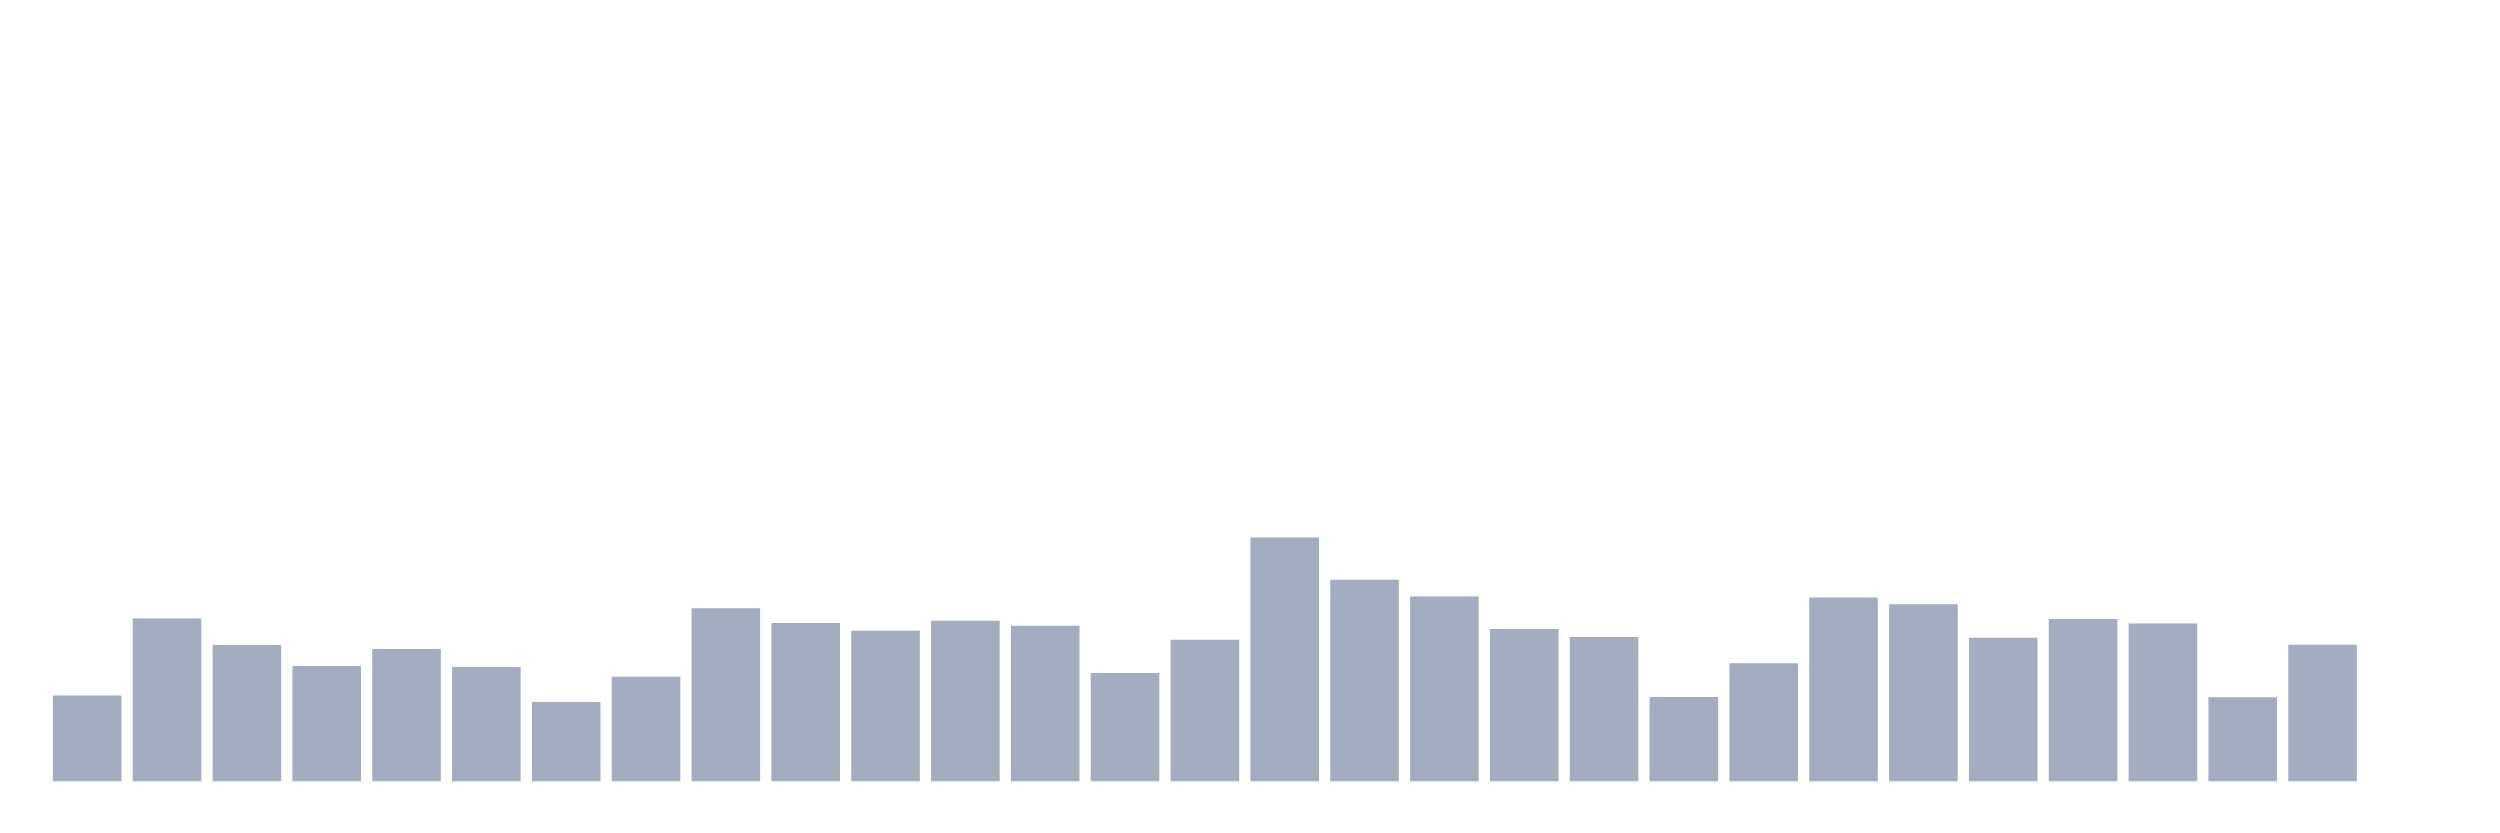 <svg xmlns="http://www.w3.org/2000/svg" viewBox="0 0 480 160"><g transform="translate(10,10)"><rect class="bar" x="0.153" width="13.175" y="123.532" height="16.468" fill="rgb(164,173,192)"></rect><rect class="bar" x="15.482" width="13.175" y="108.745" height="31.255" fill="rgb(164,173,192)"></rect><rect class="bar" x="30.81" width="13.175" y="113.834" height="26.166" fill="rgb(164,173,192)"></rect><rect class="bar" x="46.138" width="13.175" y="117.867" height="22.133" fill="rgb(164,173,192)"></rect><rect class="bar" x="61.466" width="13.175" y="114.602" height="25.398" fill="rgb(164,173,192)"></rect><rect class="bar" x="76.794" width="13.175" y="118.059" height="21.941" fill="rgb(164,173,192)"></rect><rect class="bar" x="92.123" width="13.175" y="124.781" height="15.219" fill="rgb(164,173,192)"></rect><rect class="bar" x="107.451" width="13.175" y="119.931" height="20.069" fill="rgb(164,173,192)"></rect><rect class="bar" x="122.779" width="13.175" y="106.776" height="33.224" fill="rgb(164,173,192)"></rect><rect class="bar" x="138.107" width="13.175" y="109.609" height="30.391" fill="rgb(164,173,192)"></rect><rect class="bar" x="153.436" width="13.175" y="111.097" height="28.903" fill="rgb(164,173,192)"></rect><rect class="bar" x="168.764" width="13.175" y="109.177" height="30.823" fill="rgb(164,173,192)"></rect><rect class="bar" x="184.092" width="13.175" y="110.137" height="29.863" fill="rgb(164,173,192)"></rect><rect class="bar" x="199.42" width="13.175" y="119.211" height="20.789" fill="rgb(164,173,192)"></rect><rect class="bar" x="214.748" width="13.175" y="112.826" height="27.174" fill="rgb(164,173,192)"></rect><rect class="bar" x="230.077" width="13.175" y="93.189" height="46.811" fill="rgb(164,173,192)"></rect><rect class="bar" x="245.405" width="13.175" y="101.303" height="38.697" fill="rgb(164,173,192)"></rect><rect class="bar" x="260.733" width="13.175" y="104.52" height="35.48" fill="rgb(164,173,192)"></rect><rect class="bar" x="276.061" width="13.175" y="110.761" height="29.239" fill="rgb(164,173,192)"></rect><rect class="bar" x="291.39" width="13.175" y="112.298" height="27.702" fill="rgb(164,173,192)"></rect><rect class="bar" x="306.718" width="13.175" y="123.82" height="16.18" fill="rgb(164,173,192)"></rect><rect class="bar" x="322.046" width="13.175" y="117.339" height="22.661" fill="rgb(164,173,192)"></rect><rect class="bar" x="337.374" width="13.175" y="104.712" height="35.288" fill="rgb(164,173,192)"></rect><rect class="bar" x="352.702" width="13.175" y="106.008" height="33.992" fill="rgb(164,173,192)"></rect><rect class="bar" x="368.031" width="13.175" y="112.442" height="27.558" fill="rgb(164,173,192)"></rect><rect class="bar" x="383.359" width="13.175" y="108.841" height="31.159" fill="rgb(164,173,192)"></rect><rect class="bar" x="398.687" width="13.175" y="109.705" height="30.295" fill="rgb(164,173,192)"></rect><rect class="bar" x="414.015" width="13.175" y="123.868" height="16.132" fill="rgb(164,173,192)"></rect><rect class="bar" x="429.344" width="13.175" y="113.786" height="26.214" fill="rgb(164,173,192)"></rect><rect class="bar" x="444.672" width="13.175" y="140" height="0" fill="rgb(164,173,192)"></rect></g></svg>